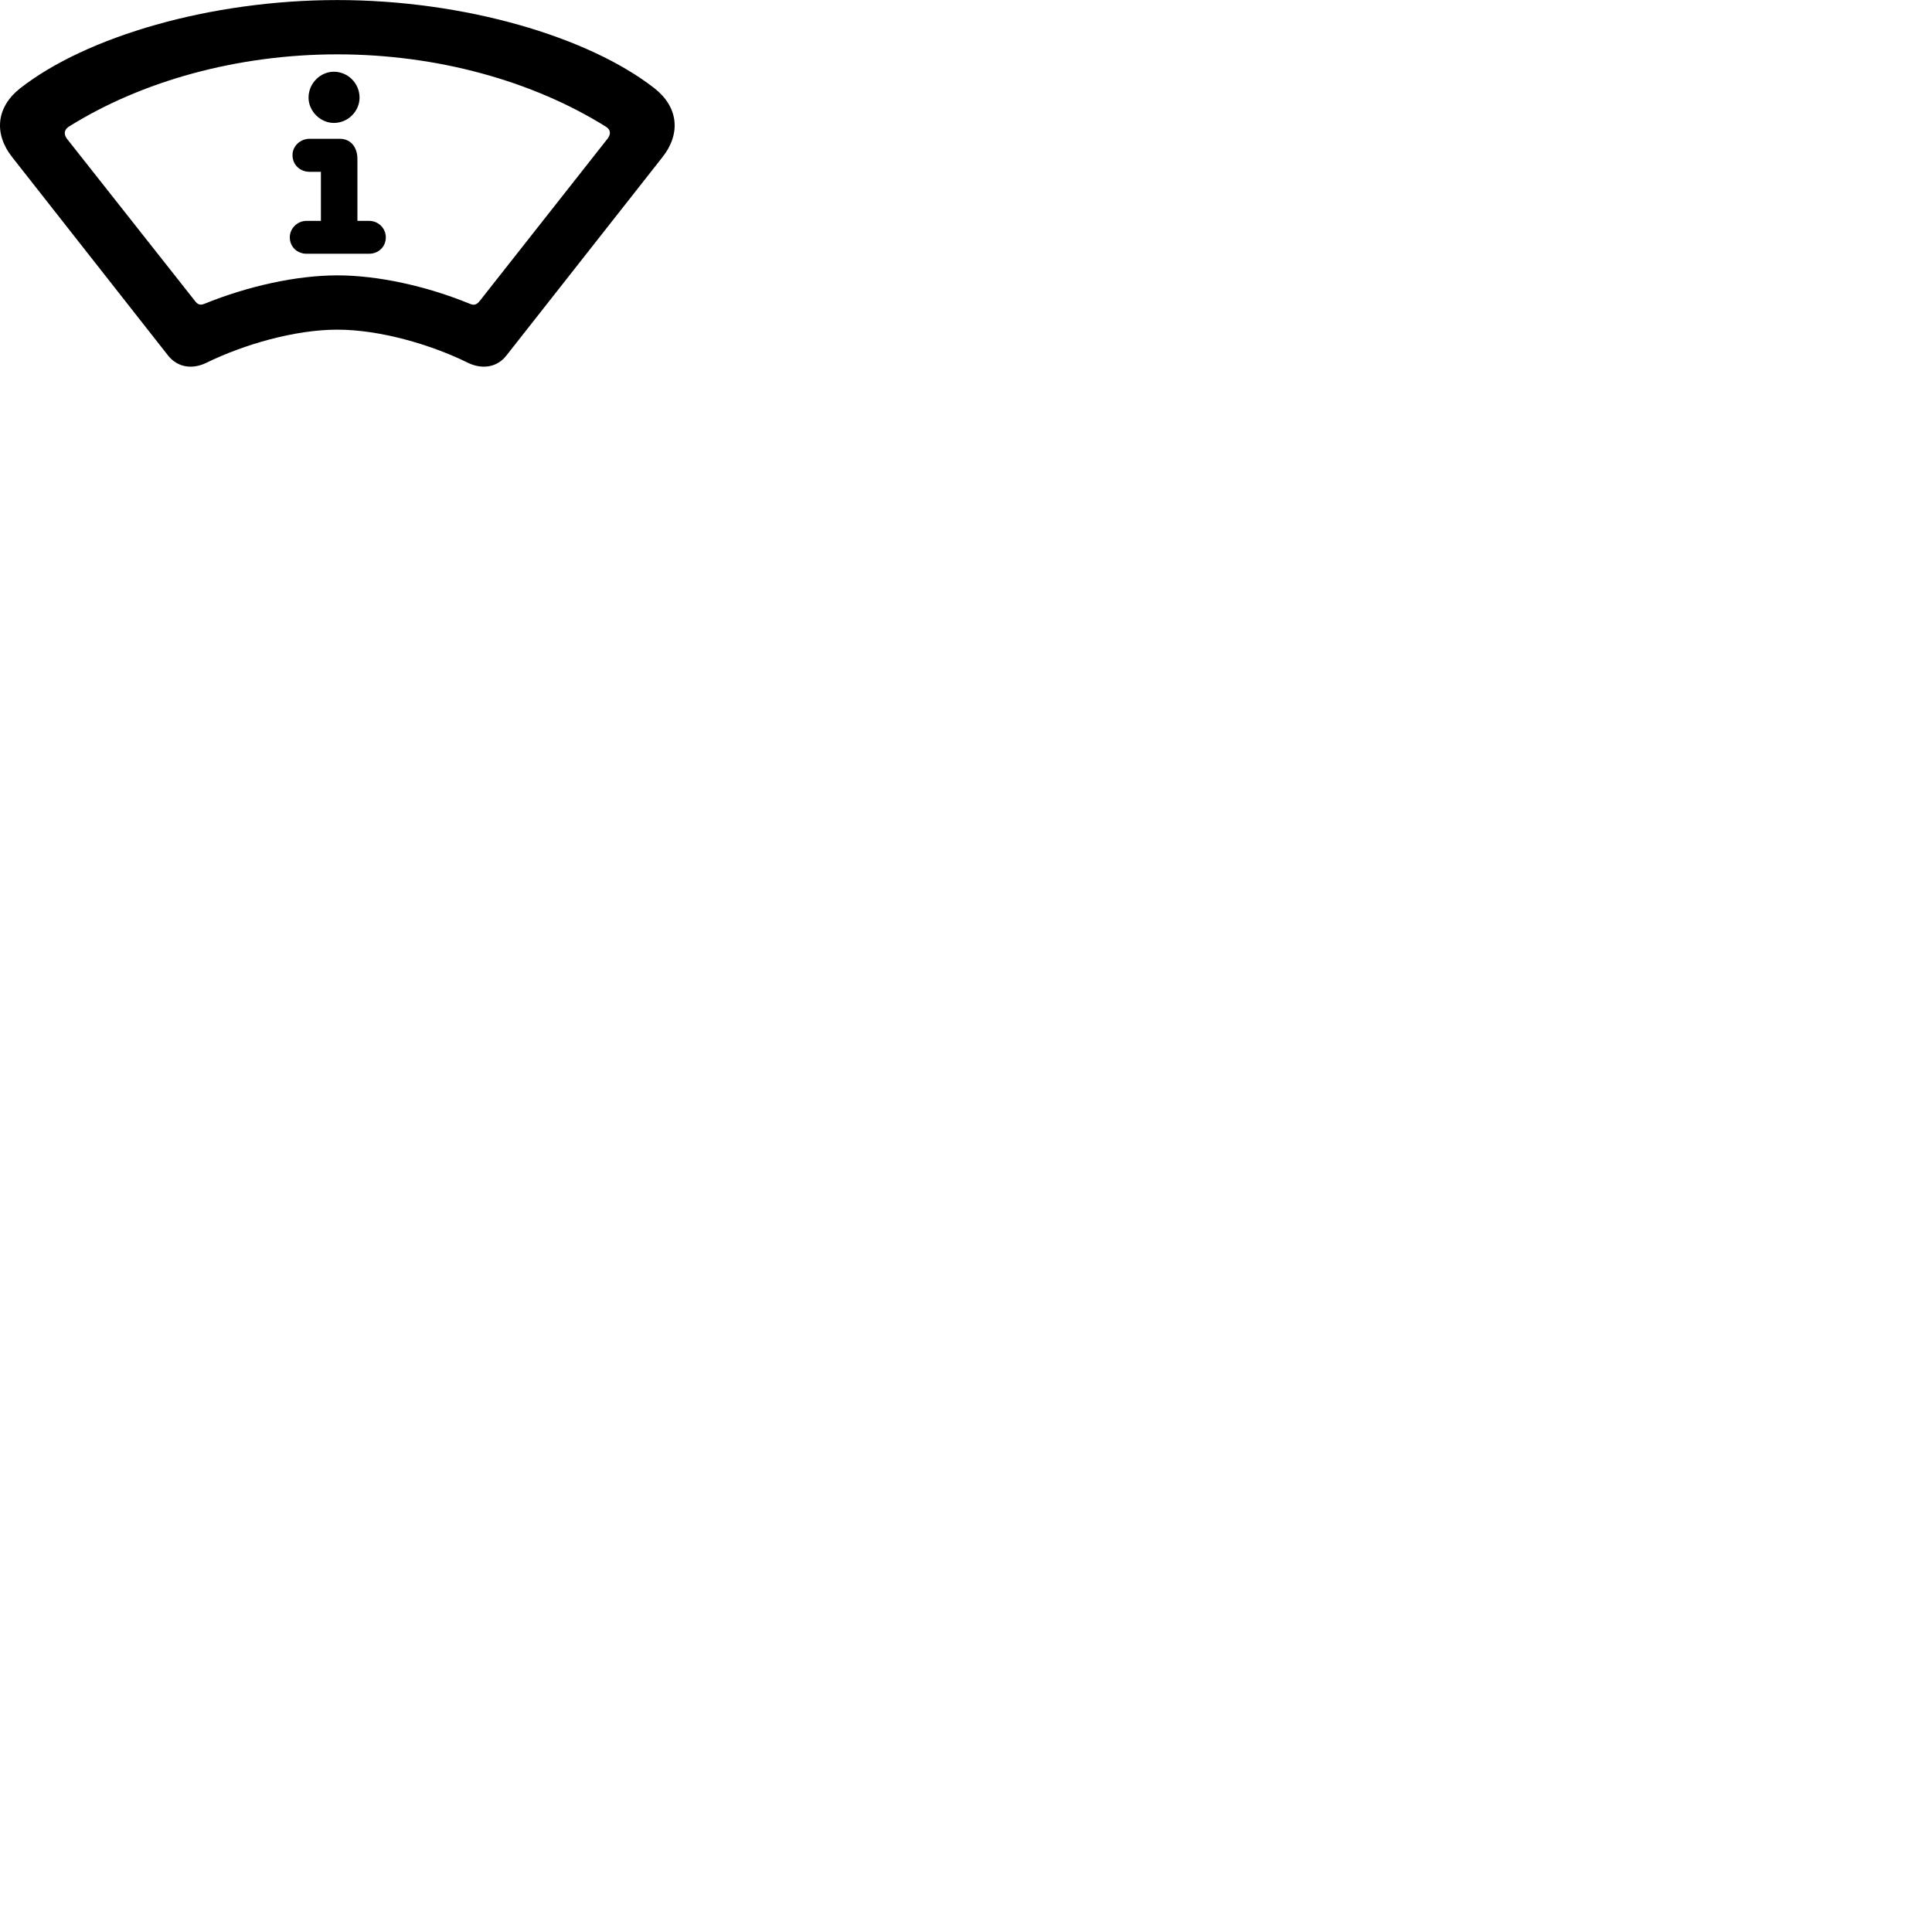 
        <svg xmlns="http://www.w3.org/2000/svg" viewBox="0 0 100 100">
            <path d="M17.46 17.063C19.65 17.063 22.29 17.823 24.23 18.783C24.94 19.123 25.72 19.033 26.21 18.403L34.29 8.133C35.26 6.903 35.1 5.533 33.88 4.573C30.45 1.893 24.02 0.003 17.46 0.003C10.88 0.003 4.46 1.893 1.04 4.573C-0.18 5.533 -0.34 6.903 0.63 8.133L8.7 18.403C9.2 19.033 9.97 19.123 10.67 18.783C12.63 17.823 15.27 17.063 17.46 17.063ZM17.46 14.253C15.34 14.253 12.83 14.813 10.61 15.713C10.38 15.813 10.24 15.783 10.08 15.563L3.45 7.163C3.29 6.933 3.33 6.713 3.55 6.563C7.33 4.193 12.29 2.813 17.46 2.813C22.63 2.813 27.58 4.193 31.37 6.563C31.6 6.713 31.63 6.923 31.46 7.163L24.85 15.553C24.67 15.783 24.54 15.823 24.29 15.713C22.09 14.813 19.58 14.253 17.46 14.253ZM17.28 6.363C18.02 6.363 18.61 5.753 18.61 5.053C18.61 4.313 18.01 3.713 17.28 3.713C16.58 3.713 15.97 4.313 15.97 5.053C15.97 5.753 16.58 6.363 17.28 6.363ZM15.86 13.133H19.11C19.58 13.133 19.97 12.783 19.97 12.283C19.97 11.813 19.58 11.433 19.11 11.433H18.5V8.233C18.5 7.633 18.17 7.183 17.58 7.183H16.03C15.54 7.183 15.14 7.563 15.14 8.023C15.14 8.543 15.54 8.893 16.03 8.893H16.61V11.433H15.86C15.4 11.433 15 11.813 15 12.283C15 12.793 15.4 13.133 15.86 13.133Z" />
        </svg>
    